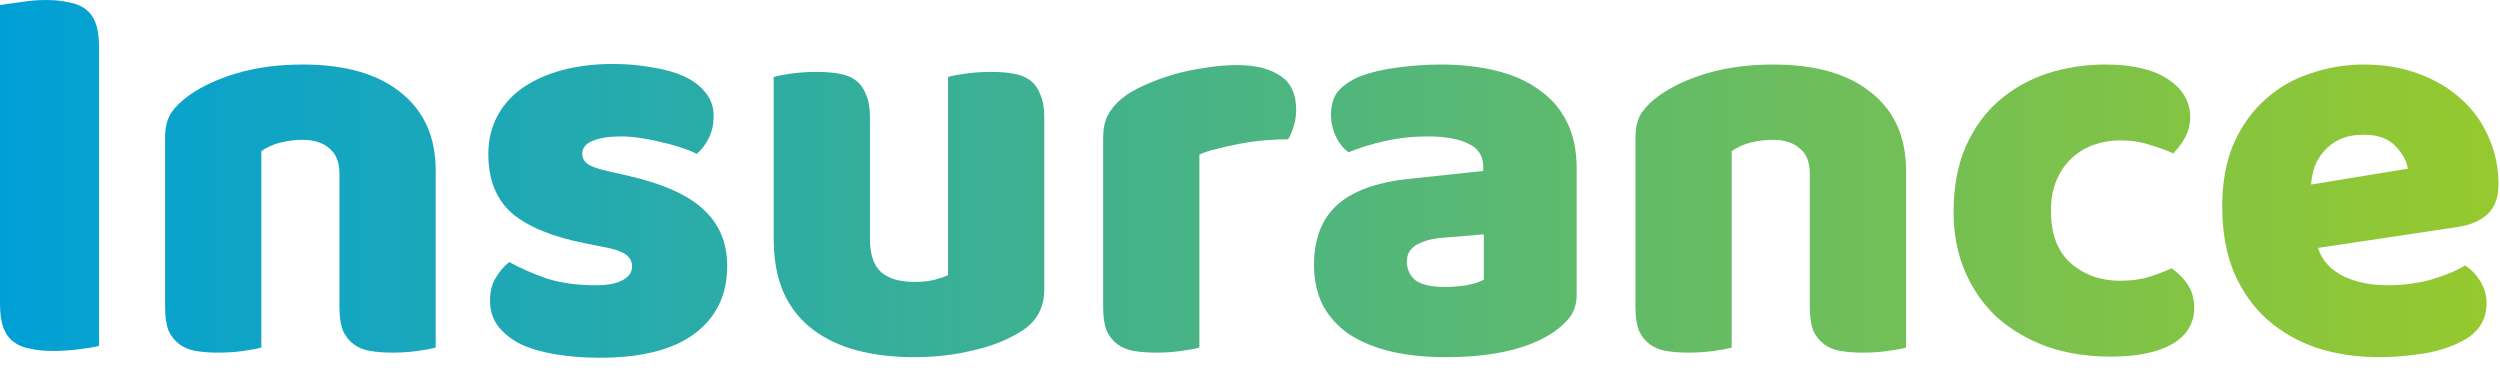 <svg width="106" height="16" viewBox="0 0 106 16" fill="none" xmlns="http://www.w3.org/2000/svg">
<path d="M4.2 14.664C4.024 14.712 3.744 14.76 3.36 14.808C2.992 14.856 2.624 14.88 2.256 14.88C1.888 14.88 1.56 14.848 1.272 14.784C1 14.736 0.768 14.64 0.576 14.496C0.384 14.352 0.24 14.152 0.144 13.896C0.048 13.64 0 13.304 0 12.888V0.216C0.176 0.184 0.456 0.144 0.84 0.096C1.224 0.032 1.592 0 1.944 0C2.312 0 2.632 0.032 2.904 0.096C3.192 0.144 3.432 0.24 3.624 0.384C3.816 0.528 3.96 0.728 4.056 0.984C4.152 1.24 4.2 1.576 4.2 1.992V14.664Z" fill="url(#paint0_linear_16_513)"/>
<path d="M14.393 7.368C14.393 6.872 14.248 6.512 13.96 6.288C13.688 6.048 13.312 5.928 12.832 5.928C12.512 5.928 12.193 5.968 11.873 6.048C11.569 6.128 11.305 6.248 11.081 6.408V14.736C10.921 14.784 10.665 14.832 10.312 14.88C9.976 14.928 9.624 14.952 9.257 14.952C8.905 14.952 8.585 14.928 8.296 14.88C8.024 14.832 7.793 14.736 7.601 14.592C7.409 14.448 7.256 14.256 7.144 14.016C7.048 13.76 7 13.432 7 13.032V5.832C7 5.4 7.088 5.048 7.264 4.776C7.457 4.504 7.713 4.256 8.033 4.032C8.576 3.648 9.257 3.336 10.072 3.096C10.905 2.856 11.825 2.736 12.832 2.736C14.64 2.736 16.032 3.136 17.009 3.936C17.985 4.72 18.473 5.816 18.473 7.224V14.736C18.312 14.784 18.056 14.832 17.704 14.88C17.369 14.928 17.017 14.952 16.648 14.952C16.297 14.952 15.976 14.928 15.688 14.88C15.416 14.832 15.184 14.736 14.992 14.592C14.8 14.448 14.649 14.256 14.537 14.016C14.441 13.76 14.393 13.432 14.393 13.032V7.368Z" fill="url(#paint1_linear_16_513)"/>
<path d="M30.833 11.28C30.833 12.496 30.377 13.448 29.465 14.136C28.553 14.824 27.209 15.168 25.433 15.168C24.761 15.168 24.137 15.12 23.561 15.024C22.985 14.928 22.489 14.784 22.073 14.592C21.673 14.384 21.353 14.128 21.113 13.824C20.889 13.52 20.777 13.16 20.777 12.744C20.777 12.36 20.857 12.04 21.017 11.784C21.177 11.512 21.369 11.288 21.593 11.112C22.057 11.368 22.585 11.6 23.177 11.808C23.785 12 24.481 12.096 25.265 12.096C25.761 12.096 26.137 12.024 26.393 11.88C26.665 11.736 26.801 11.544 26.801 11.304C26.801 11.08 26.705 10.904 26.513 10.776C26.321 10.648 26.001 10.544 25.553 10.464L24.833 10.32C23.441 10.048 22.401 9.624 21.713 9.048C21.041 8.456 20.705 7.616 20.705 6.528C20.705 5.936 20.833 5.4 21.089 4.92C21.345 4.44 21.705 4.04 22.169 3.72C22.633 3.4 23.185 3.152 23.825 2.976C24.481 2.8 25.201 2.712 25.985 2.712C26.577 2.712 27.129 2.76 27.641 2.856C28.169 2.936 28.625 3.064 29.009 3.24C29.393 3.416 29.697 3.648 29.921 3.936C30.145 4.208 30.257 4.536 30.257 4.92C30.257 5.288 30.185 5.608 30.041 5.88C29.913 6.136 29.745 6.352 29.537 6.528C29.409 6.448 29.217 6.368 28.961 6.288C28.705 6.192 28.425 6.112 28.121 6.048C27.817 5.968 27.505 5.904 27.185 5.856C26.881 5.808 26.601 5.784 26.345 5.784C25.817 5.784 25.409 5.848 25.121 5.976C24.833 6.088 24.689 6.272 24.689 6.528C24.689 6.704 24.769 6.848 24.929 6.96C25.089 7.072 25.393 7.176 25.841 7.272L26.585 7.44C28.121 7.792 29.209 8.28 29.849 8.904C30.505 9.512 30.833 10.304 30.833 11.28Z" fill="url(#paint2_linear_16_513)"/>
<path d="M32.805 3.264C32.965 3.216 33.213 3.168 33.549 3.12C33.901 3.072 34.261 3.048 34.629 3.048C34.981 3.048 35.293 3.072 35.565 3.12C35.853 3.168 36.093 3.264 36.285 3.408C36.477 3.552 36.621 3.752 36.717 4.008C36.829 4.248 36.885 4.568 36.885 4.968V10.128C36.885 10.784 37.045 11.256 37.365 11.544C37.685 11.816 38.149 11.952 38.757 11.952C39.125 11.952 39.421 11.92 39.645 11.856C39.885 11.792 40.069 11.728 40.197 11.664V3.264C40.357 3.216 40.605 3.168 40.941 3.12C41.293 3.072 41.653 3.048 42.021 3.048C42.373 3.048 42.685 3.072 42.957 3.12C43.245 3.168 43.485 3.264 43.677 3.408C43.869 3.552 44.013 3.752 44.109 4.008C44.221 4.248 44.277 4.568 44.277 4.968V12.264C44.277 13.064 43.941 13.664 43.269 14.064C42.709 14.416 42.037 14.68 41.253 14.856C40.485 15.048 39.645 15.144 38.733 15.144C37.869 15.144 37.069 15.048 36.333 14.856C35.613 14.664 34.989 14.368 34.461 13.968C33.933 13.568 33.525 13.056 33.237 12.432C32.949 11.792 32.805 11.024 32.805 10.128V3.264Z" fill="url(#paint3_linear_16_513)"/>
<path d="M50.854 14.736C50.694 14.784 50.438 14.832 50.086 14.88C49.75 14.928 49.398 14.952 49.03 14.952C48.678 14.952 48.358 14.928 48.07 14.88C47.798 14.832 47.566 14.736 47.374 14.592C47.182 14.448 47.03 14.256 46.918 14.016C46.822 13.76 46.774 13.432 46.774 13.032V5.832C46.774 5.464 46.838 5.152 46.966 4.896C47.11 4.624 47.31 4.384 47.566 4.176C47.822 3.968 48.134 3.784 48.502 3.624C48.886 3.448 49.294 3.296 49.726 3.168C50.158 3.04 50.606 2.944 51.07 2.88C51.534 2.8 51.998 2.76 52.462 2.76C53.23 2.76 53.838 2.912 54.286 3.216C54.734 3.504 54.958 3.984 54.958 4.656C54.958 4.88 54.926 5.104 54.862 5.328C54.798 5.536 54.718 5.728 54.622 5.904C54.286 5.904 53.942 5.92 53.59 5.952C53.238 5.984 52.894 6.032 52.558 6.096C52.222 6.16 51.902 6.232 51.598 6.312C51.31 6.376 51.062 6.456 50.854 6.552V14.736Z" fill="url(#paint4_linear_16_513)"/>
<path d="M61.282 12.168C61.554 12.168 61.85 12.144 62.17 12.096C62.506 12.032 62.754 11.952 62.914 11.856V9.936L61.186 10.08C60.738 10.112 60.37 10.208 60.082 10.368C59.794 10.528 59.65 10.768 59.65 11.088C59.65 11.408 59.77 11.672 60.01 11.88C60.266 12.072 60.69 12.168 61.282 12.168ZM61.09 2.736C61.954 2.736 62.738 2.824 63.442 3C64.162 3.176 64.77 3.448 65.266 3.816C65.778 4.168 66.17 4.624 66.442 5.184C66.714 5.728 66.85 6.376 66.85 7.128V12.504C66.85 12.92 66.73 13.264 66.49 13.536C66.266 13.792 65.994 14.016 65.674 14.208C64.634 14.832 63.17 15.144 61.282 15.144C60.434 15.144 59.666 15.064 58.978 14.904C58.306 14.744 57.722 14.504 57.226 14.184C56.746 13.864 56.37 13.456 56.098 12.96C55.842 12.464 55.714 11.888 55.714 11.232C55.714 10.128 56.042 9.28 56.698 8.688C57.354 8.096 58.37 7.728 59.746 7.584L62.89 7.248V7.08C62.89 6.616 62.682 6.288 62.266 6.096C61.866 5.888 61.282 5.784 60.514 5.784C59.906 5.784 59.314 5.848 58.738 5.976C58.162 6.104 57.642 6.264 57.178 6.456C56.97 6.312 56.794 6.096 56.65 5.808C56.506 5.504 56.434 5.192 56.434 4.872C56.434 4.456 56.53 4.128 56.722 3.888C56.93 3.632 57.242 3.416 57.658 3.24C58.122 3.064 58.666 2.936 59.29 2.856C59.93 2.776 60.53 2.736 61.09 2.736Z" fill="url(#paint5_linear_16_513)"/>
<path d="M76.736 7.368C76.736 6.872 76.592 6.512 76.304 6.288C76.032 6.048 75.656 5.928 75.176 5.928C74.856 5.928 74.536 5.968 74.216 6.048C73.912 6.128 73.648 6.248 73.424 6.408V14.736C73.264 14.784 73.008 14.832 72.656 14.88C72.32 14.928 71.968 14.952 71.6 14.952C71.248 14.952 70.928 14.928 70.64 14.88C70.368 14.832 70.136 14.736 69.944 14.592C69.752 14.448 69.6 14.256 69.488 14.016C69.392 13.76 69.344 13.432 69.344 13.032V5.832C69.344 5.4 69.432 5.048 69.608 4.776C69.8 4.504 70.056 4.256 70.376 4.032C70.92 3.648 71.6 3.336 72.416 3.096C73.248 2.856 74.168 2.736 75.176 2.736C76.984 2.736 78.376 3.136 79.352 3.936C80.328 4.72 80.816 5.816 80.816 7.224V14.736C80.656 14.784 80.4 14.832 80.048 14.88C79.712 14.928 79.36 14.952 78.992 14.952C78.64 14.952 78.32 14.928 78.032 14.88C77.76 14.832 77.528 14.736 77.336 14.592C77.144 14.448 76.992 14.256 76.88 14.016C76.784 13.76 76.736 13.432 76.736 13.032V7.368Z" fill="url(#paint6_linear_16_513)"/>
<path d="M89.912 5.952C89.512 5.952 89.128 6.016 88.76 6.144C88.408 6.272 88.096 6.464 87.824 6.72C87.568 6.96 87.36 7.264 87.2 7.632C87.04 8 86.96 8.432 86.96 8.928C86.96 9.92 87.24 10.664 87.8 11.16C88.376 11.656 89.072 11.904 89.888 11.904C90.368 11.904 90.784 11.848 91.136 11.736C91.488 11.624 91.8 11.504 92.072 11.376C92.392 11.6 92.632 11.848 92.792 12.12C92.952 12.376 93.032 12.688 93.032 13.056C93.032 13.712 92.72 14.224 92.096 14.592C91.472 14.944 90.608 15.12 89.504 15.12C88.496 15.12 87.584 14.976 86.768 14.688C85.952 14.384 85.248 13.968 84.656 13.44C84.08 12.896 83.632 12.248 83.312 11.496C82.992 10.744 82.832 9.912 82.832 9C82.832 7.944 83 7.024 83.336 6.24C83.688 5.44 84.16 4.784 84.752 4.272C85.344 3.76 86.024 3.376 86.792 3.12C87.576 2.864 88.4 2.736 89.264 2.736C90.416 2.736 91.304 2.944 91.928 3.36C92.552 3.776 92.864 4.312 92.864 4.968C92.864 5.272 92.792 5.56 92.648 5.832C92.504 6.088 92.336 6.312 92.144 6.504C91.872 6.376 91.544 6.256 91.16 6.144C90.776 6.016 90.36 5.952 89.912 5.952Z" fill="url(#paint7_linear_16_513)"/>
<path d="M100.895 15.144C99.951 15.144 99.071 15.016 98.255 14.76C97.455 14.488 96.751 14.088 96.143 13.56C95.551 13.032 95.079 12.368 94.727 11.568C94.391 10.768 94.223 9.832 94.223 8.76C94.223 7.704 94.391 6.8 94.727 6.048C95.079 5.28 95.535 4.656 96.095 4.176C96.655 3.68 97.295 3.32 98.015 3.096C98.735 2.856 99.471 2.736 100.223 2.736C101.071 2.736 101.839 2.864 102.527 3.12C103.231 3.376 103.831 3.728 104.327 4.176C104.839 4.624 105.231 5.16 105.503 5.784C105.791 6.408 105.935 7.088 105.935 7.824C105.935 8.368 105.783 8.784 105.479 9.072C105.175 9.36 104.751 9.544 104.207 9.624L98.279 10.512C98.455 11.04 98.815 11.44 99.359 11.712C99.903 11.968 100.527 12.096 101.231 12.096C101.887 12.096 102.503 12.016 103.079 11.856C103.671 11.68 104.151 11.48 104.519 11.256C104.775 11.416 104.991 11.64 105.167 11.928C105.343 12.216 105.431 12.52 105.431 12.84C105.431 13.56 105.095 14.096 104.423 14.448C103.911 14.72 103.335 14.904 102.695 15C102.055 15.096 101.455 15.144 100.895 15.144ZM100.223 5.712C99.839 5.712 99.503 5.776 99.215 5.904C98.943 6.032 98.719 6.2 98.543 6.408C98.367 6.6 98.231 6.824 98.135 7.08C98.055 7.32 98.007 7.568 97.991 7.824L102.095 7.152C102.047 6.832 101.871 6.512 101.567 6.192C101.263 5.872 100.815 5.712 100.223 5.712Z" fill="url(#paint8_linear_16_513)"/>
<defs>
<linearGradient id="paint0_linear_16_513" x1="0" y1="15.168" x2="105.935" y2="15.168" gradientUnits="userSpaceOnUse">
<stop stop-color="#00A0D7"/>
<stop offset="1" stop-color="#96C92E"/>
</linearGradient>
<linearGradient id="paint1_linear_16_513" x1="0" y1="15.168" x2="105.935" y2="15.168" gradientUnits="userSpaceOnUse">
<stop stop-color="#00A0D7"/>
<stop offset="1" stop-color="#96C92E"/>
</linearGradient>
<linearGradient id="paint2_linear_16_513" x1="0" y1="15.168" x2="105.935" y2="15.168" gradientUnits="userSpaceOnUse">
<stop stop-color="#00A0D7"/>
<stop offset="1" stop-color="#96C92E"/>
</linearGradient>
<linearGradient id="paint3_linear_16_513" x1="0" y1="15.168" x2="105.935" y2="15.168" gradientUnits="userSpaceOnUse">
<stop stop-color="#00A0D7"/>
<stop offset="1" stop-color="#96C92E"/>
</linearGradient>
<linearGradient id="paint4_linear_16_513" x1="0" y1="15.168" x2="105.935" y2="15.168" gradientUnits="userSpaceOnUse">
<stop stop-color="#00A0D7"/>
<stop offset="1" stop-color="#96C92E"/>
</linearGradient>
<linearGradient id="paint5_linear_16_513" x1="0" y1="15.168" x2="105.935" y2="15.168" gradientUnits="userSpaceOnUse">
<stop stop-color="#00A0D7"/>
<stop offset="1" stop-color="#96C92E"/>
</linearGradient>
<linearGradient id="paint6_linear_16_513" x1="0" y1="15.168" x2="105.935" y2="15.168" gradientUnits="userSpaceOnUse">
<stop stop-color="#00A0D7"/>
<stop offset="1" stop-color="#96C92E"/>
</linearGradient>
<linearGradient id="paint7_linear_16_513" x1="0" y1="15.168" x2="105.935" y2="15.168" gradientUnits="userSpaceOnUse">
<stop stop-color="#00A0D7"/>
<stop offset="1" stop-color="#96C92E"/>
</linearGradient>
<linearGradient id="paint8_linear_16_513" x1="0" y1="15.168" x2="105.935" y2="15.168" gradientUnits="userSpaceOnUse">
<stop stop-color="#00A0D7"/>
<stop offset="1" stop-color="#96C92E"/>
</linearGradient>
</defs>
</svg>
